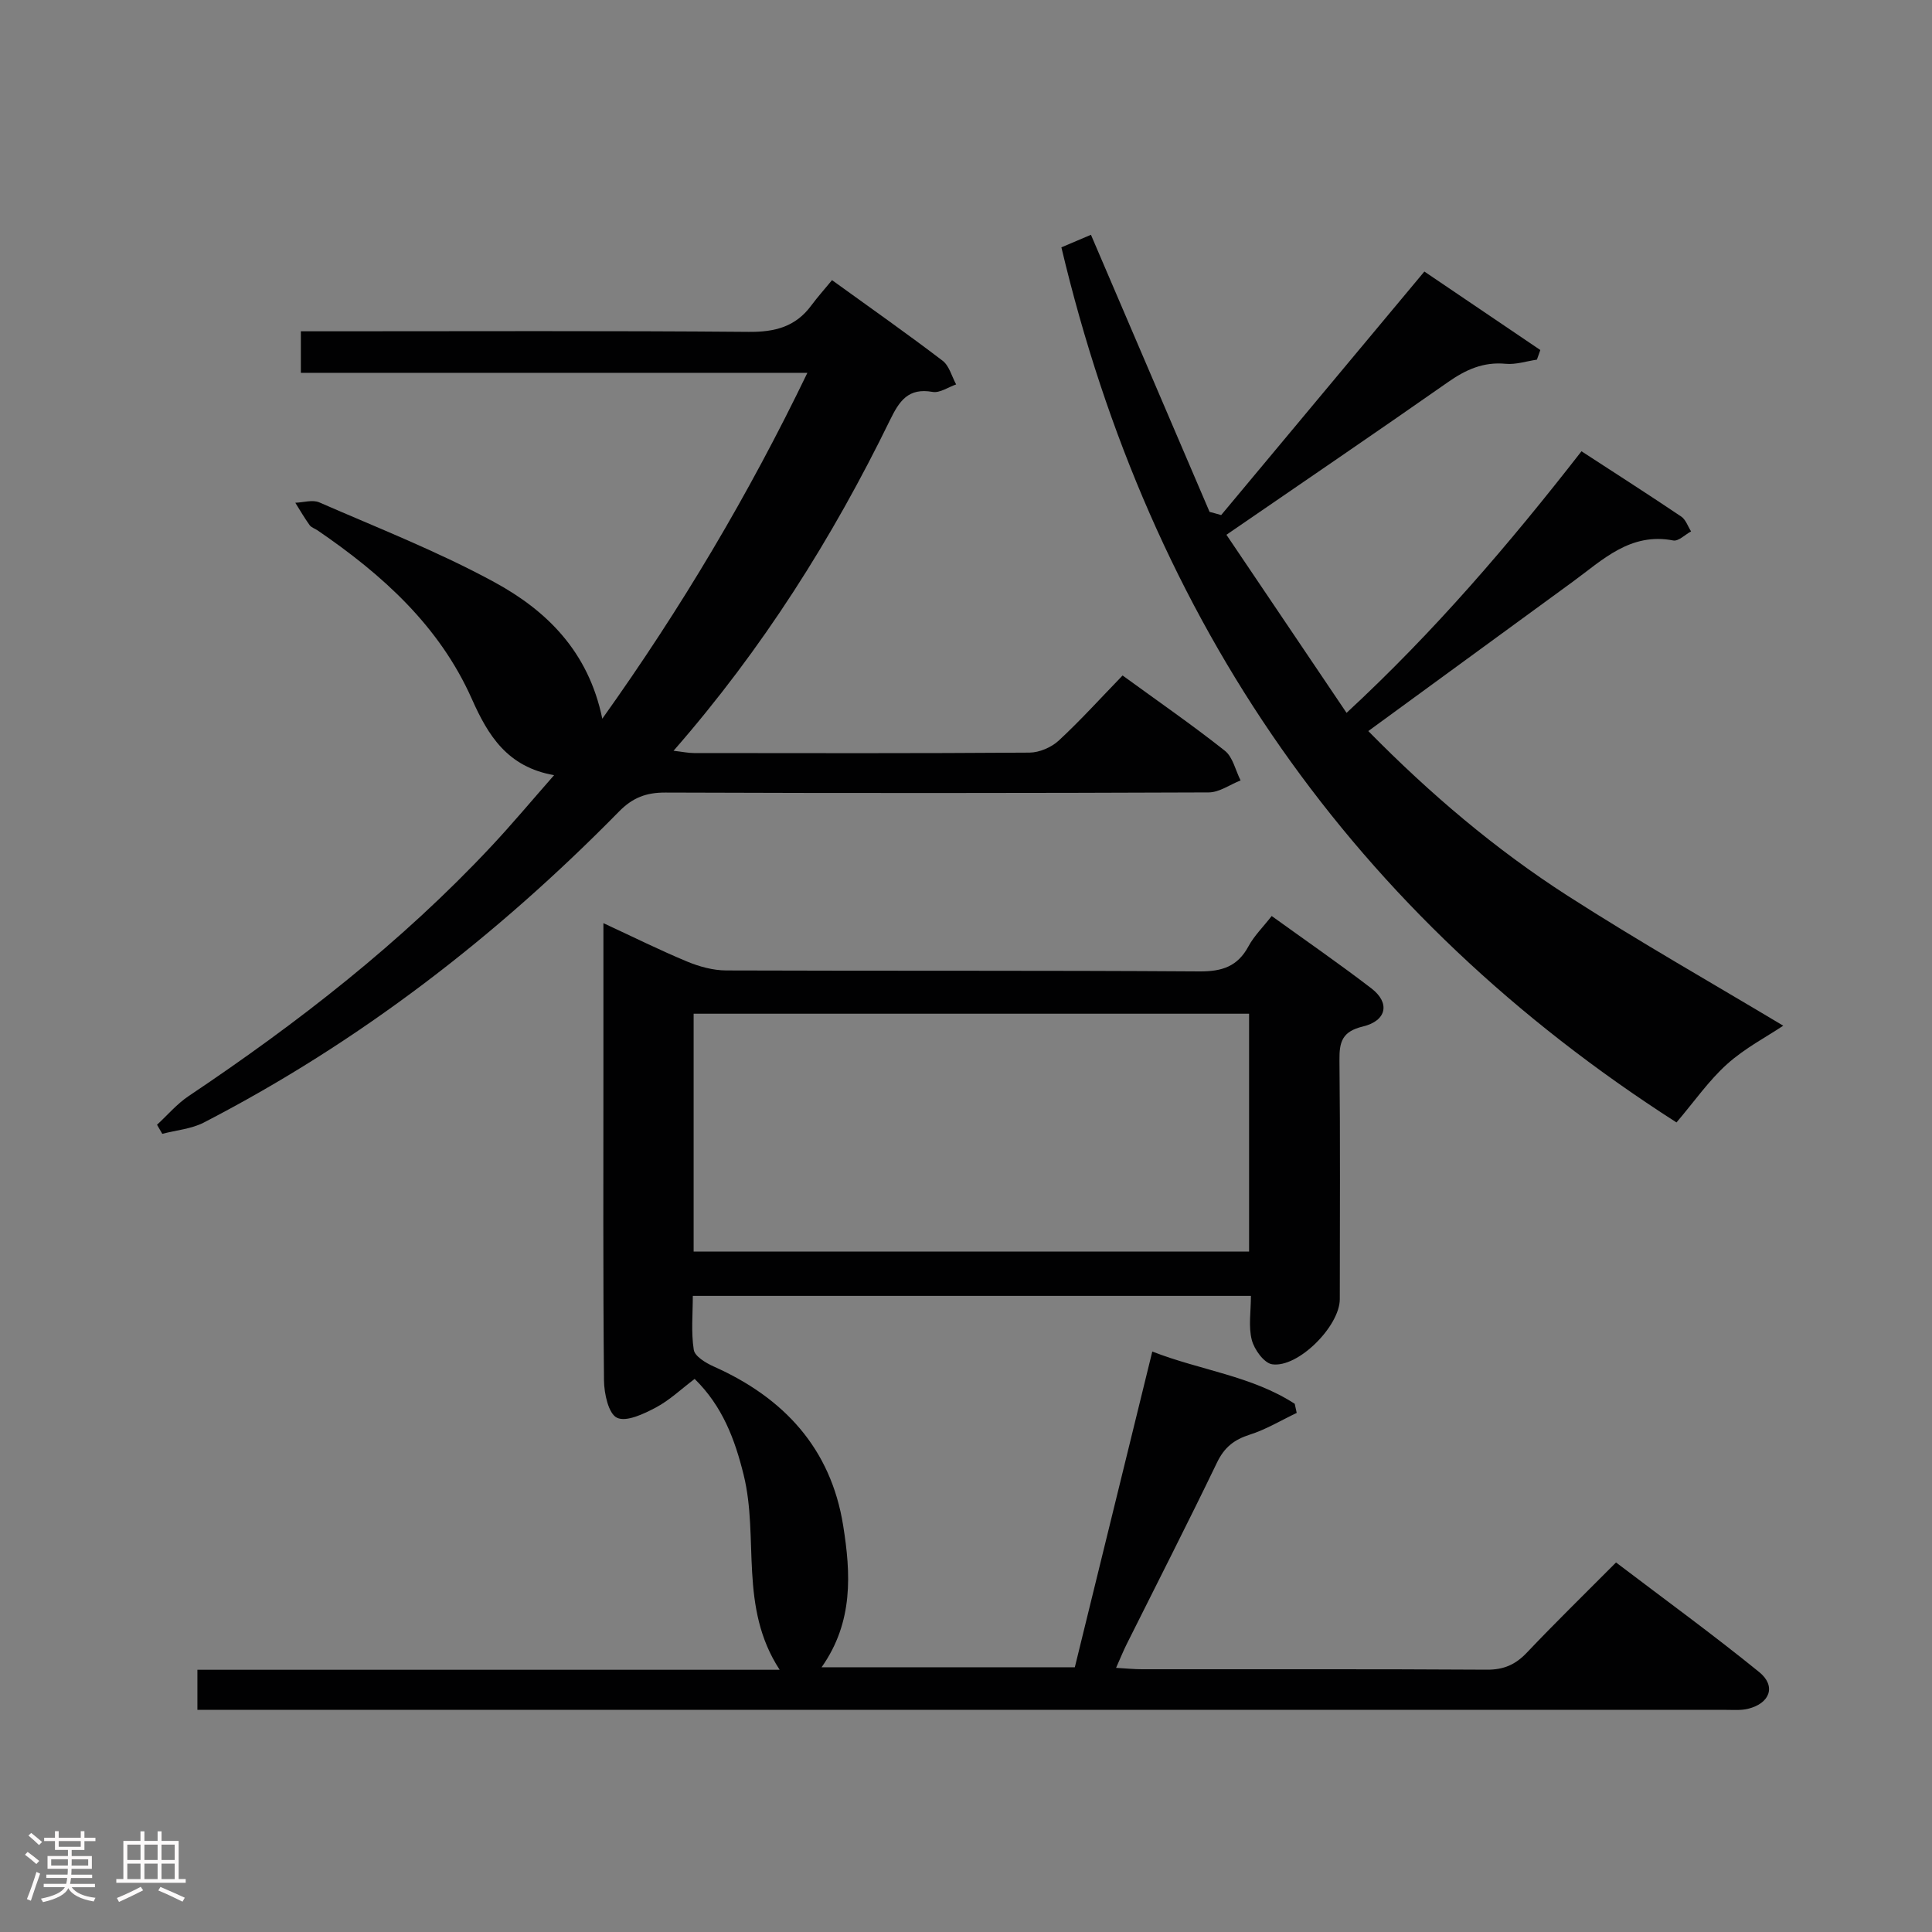 <svg enable-background="new 0 0 400 400" viewBox="0 0 400 400" xmlns="http://www.w3.org/2000/svg"><rect x="0" y="0" width="400" height="400" fill="#808080" stroke="none"/><path d="m5.17 384 .55-.58c.85.61 1.65 1.24 2.4 1.87l-.59.64c-.83-.73-1.62-1.38-2.36-1.93m1.22 9.53-.82-.34c.71-1.76 1.37-3.64 1.98-5.63.24.13.5.25.76.36-.6 1.67-1.24 3.54-1.92 5.61m-.5-13.5.57-.54c.56.44 1.31 1.06 2.26 1.87l-.64.64c-.68-.66-1.41-1.32-2.19-1.97m3.25.46h2.24v-1.36h.77v1.36h4.57v-1.36h.76v1.36h2.28v.69h-2.28v1.84h-2.64v1.26h4.18v2.64h-4.21c0 .45-.02.86-.05 1.21h4.32v.69h-4.38c-.04.34-.1.75-.19 1.22h5.15v.69h-4.82c.87 1.19 2.51 1.92 4.93 2.19-.17.31-.3.57-.37.76-2.77-.49-4.52-1.41-5.26-2.76-.56 1.26-2.3 2.23-5.24 2.9-.12-.24-.26-.48-.43-.72 2.73-.55 4.38-1.34 4.96-2.38h-4.38v-.69h4.65c.1-.38.17-.79.21-1.22h-4.32v-.69h4.4c.03-.34.05-.75.05-1.21h-4.2v-2.64h4.23v-1.26h-2.69v-1.84h-2.24zm1.46 4.46v1.29h3.45c.01-.4.02-.57.01-.53v-.32-.45h-3.46zm1.55-2.59h4.57v-1.19h-4.57zm6.11 2.59h-3.42v.77c-.02.19-.01.37-.02.53h3.44z" fill="#fcfafa"/><path d="m32.63 379.16h.82v1.98h3.54v7.89h1.46v.78h-14.37v-.78h1.46v-7.89h3.54v-1.98h.82v1.98h2.73zm-3.49 11.48.5.73c-1.61.82-3.28 1.63-5 2.41-.13-.27-.28-.55-.44-.82 1.75-.72 3.4-1.49 4.94-2.32m-2.78-5.55h2.73v-3.18h-2.73zm0 3.95h2.73v-3.2h-2.73zm3.54-3.95h2.73v-3.18h-2.73zm0 3.95h2.73v-3.2h-2.73zm7.89 4.68c-1.84-.92-3.51-1.7-5.02-2.32l.45-.73c1.89.8 3.57 1.55 5.04 2.23zm-1.62-11.81h-2.73v3.18h2.73zm-2.73 7.13h2.73v-3.2h-2.73z" fill="#fcfafa"/><g fill="#010102"><path d="m40.87 354c0-2.91 0-5.32 0-8.29h120.55c-8.48-12.98-4.23-27.24-7.45-40.33-1.82-7.38-4.39-14.25-10.15-19.89-2.76 2.08-5.18 4.41-8.03 5.92-2.49 1.32-6.11 3.05-8.05 2.12-1.76-.83-2.66-5-2.69-7.72-.21-21.49-.12-42.99-.12-64.49 0-9.78 0-19.57 0-30.19 6.24 2.89 11.7 5.61 17.33 7.95 2.53 1.05 5.38 1.83 8.09 1.84 32.66.12 65.32-.02 97.98.2 4.68.03 7.9-1.01 10.16-5.21 1.16-2.15 2.99-3.94 4.8-6.26 7.03 5.07 13.97 9.86 20.65 14.99 3.89 2.98 3.2 6.69-1.78 7.89-4.28 1.03-4.88 3.17-4.84 6.96.18 16.49.08 32.99.07 49.49 0 5.55-8.61 14.27-14.01 13.48-1.67-.25-3.7-3.05-4.21-5.04-.72-2.77-.18-5.88-.18-9.12-38.58 0-76.67 0-115.55 0 0 3.7-.38 7.51.2 11.17.21 1.35 2.5 2.72 4.13 3.45 14.53 6.47 24.26 16.97 26.8 32.94 1.58 9.89 2.16 19.94-4.47 29.33h52.43c5.29-21.55 10.57-43.09 16.04-65.37 9.94 3.89 20.56 5.03 29.49 10.82.14.63.27 1.26.41 1.89-3.23 1.53-6.34 3.43-9.72 4.5-3.24 1.03-5.27 2.63-6.78 5.77-6.07 12.6-12.44 25.06-18.69 37.58-.72 1.44-1.32 2.94-2.21 4.93 2.11.12 3.72.29 5.32.29 23.83.02 47.66-.06 71.48.09 3.48.02 5.91-1.06 8.26-3.54 5.84-6.16 11.92-12.09 18.45-18.66 9.99 7.59 20.03 14.89 29.65 22.7 3.57 2.9 2.21 6.5-2.34 7.6-1.42.35-2.98.22-4.47.22-103.79-.01-207.6-.01-311.41-.01-1.63 0-3.25 0-5.14 0zm102.74-94.87h115c0-16.71 0-32.96 0-49.25-38.51 0-76.69 0-115 0z"/><path d="m172.26 58c8.18 5.91 15.64 11.15 22.89 16.68 1.38 1.05 1.9 3.25 2.81 4.91-1.63.56-3.39 1.82-4.88 1.55-5.03-.89-6.88 1.86-8.81 5.82-11.93 24.46-26.35 47.34-44.82 68.48 1.85.21 3.04.47 4.23.47 23.16.02 46.32.08 69.49-.09 2.04-.02 4.51-1.09 6.02-2.48 4.51-4.18 8.65-8.76 13.23-13.49 7.32 5.33 14.42 10.24 21.17 15.58 1.67 1.32 2.2 4.06 3.26 6.15-2.2.86-4.39 2.47-6.59 2.48-37.49.15-74.98.17-112.48.03-3.98-.02-6.79 1.05-9.6 3.91-25.37 25.83-53.72 47.74-85.96 64.4-2.59 1.34-5.73 1.59-8.62 2.35-.36-.63-.72-1.25-1.09-1.88 2.17-2 4.13-4.33 6.56-5.95 22.61-15.15 44-31.77 62.65-51.7 4.3-4.59 8.33-9.42 13-14.73-9.69-1.69-13.68-8.24-17.03-15.78-6.73-15.14-18.56-25.76-31.94-34.9-.55-.38-1.29-.59-1.65-1.09-1.07-1.49-1.99-3.08-2.96-4.63 1.67-.06 3.58-.68 4.96-.08 12.16 5.31 24.58 10.17 36.2 16.49 10.8 5.86 19.52 14.32 22.4 28.3 16.46-23.07 30.29-46.38 42.46-71.61-35.25 0-69.91 0-104.87 0 0-2.97 0-5.38 0-8.6h5.75c28.99 0 57.99-.13 86.98.12 5.43.05 9.71-1.06 12.96-5.48 1.28-1.73 2.73-3.34 4.28-5.23z"/><path d="m252.83 106.64c13.91-16.67 27.82-33.34 42.07-50.42 7.58 5.13 15.8 10.69 24.01 16.25-.24.66-.48 1.33-.71 1.99-2.16.32-4.36 1.06-6.46.86-4.63-.44-8.28 1.22-11.97 3.81-14.98 10.49-30.11 20.77-45.85 31.59 8.26 12.25 16.4 24.31 24.87 36.87 18.19-16.83 33.69-34.96 48.64-54.16 7.07 4.6 13.91 8.98 20.64 13.51.95.64 1.38 2.03 2.05 3.08-1.23.66-2.61 2.08-3.68 1.88-8.9-1.72-14.61 4.01-20.84 8.56-13.96 10.19-27.92 20.39-42.31 30.9 12.8 13.02 26.35 24.51 41.32 34.13 14.8 9.5 30.12 18.2 44.59 26.87-3.44 2.3-7.95 4.65-11.61 7.94-3.79 3.4-6.77 7.72-10.49 12.09-66.9-42.86-108.9-103.39-127.35-181.18 2.23-.95 4.31-1.83 6.12-2.6 8.27 19.32 16.42 38.35 24.56 57.37.79.2 1.6.43 2.4.66z"/></g></svg>